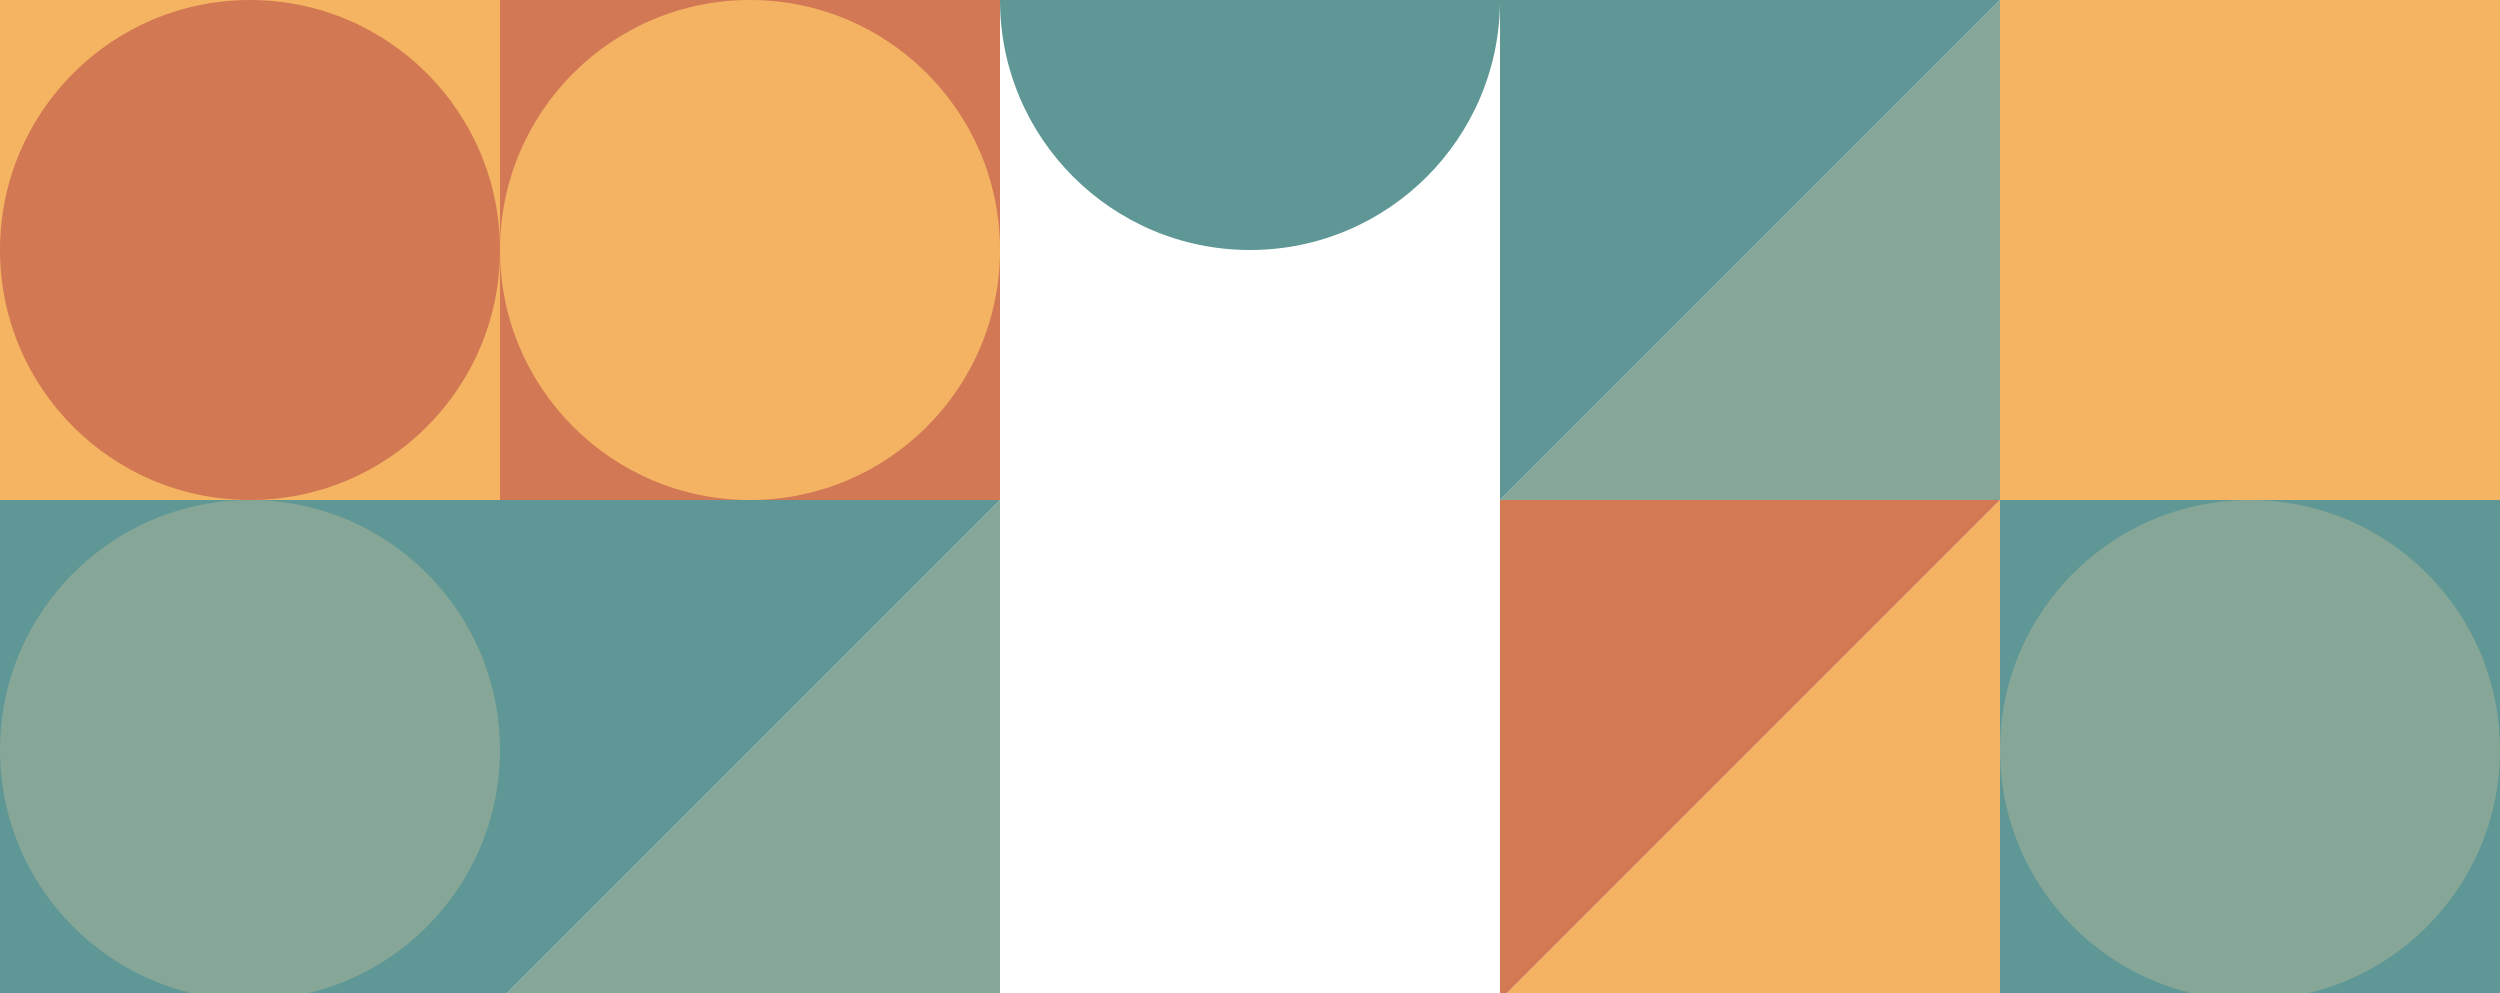 <?xml version="1.0" encoding="UTF-8" standalone="no"?>
<svg width="360px" height="143px" viewBox="0 0 360 143" version="1.1" xmlns="http://www.w3.org/2000/svg" xmlns:xlink="http://www.w3.org/1999/xlink">
    <!-- Generator: sketchtool 40.1 (33804) - http://www.bohemiancoding.com/sketch -->
    <title>608B434D-8EB8-47A8-94B0-58BDBD485451</title>
    <desc>Created with sketchtool.</desc>
    <defs></defs>
    <g id="Page-1" stroke="none" stroke-width="1" fill="none" fill-rule="evenodd">
        <g id="tutorial-screen-01" transform="translate(0, -497)">
            <g id="patthern-bottom" transform="translate(0, 497)">
                <rect id="Rectangle" fill="#F5B462" x="0" y="0" width="72" height="72"></rect>
                <rect id="Rectangle-Copy-10" fill="#F5B462" x="288" y="0" width="72" height="72"></rect>
                <rect id="Rectangle-Copy-2" fill="#5E9795" x="0" y="72" width="72" height="72"></rect>
                <polygon id="Rectangle-Copy-5" fill="#86A697" points="144 72 144 144 72 144"></polygon>
                <polygon id="Rectangle-Copy-8" fill="#86A697" points="288 0 288 72 216 72"></polygon>
                <polygon id="Rectangle-Copy-6" fill="#F3B363" points="288 72 288 144 216 144"></polygon>
                <polygon id="Rectangle-Copy-4" fill="#5E9795" points="72 72 144 72 72 144"></polygon>
                <polygon id="Rectangle-Copy-9" fill="#5E9795" points="216 0 288 0 216 72"></polygon>
                <polygon id="Rectangle-Copy-7" fill="#D37A53" points="216 72 288 72 216 144"></polygon>
                <rect id="Rectangle-Copy-3" fill="#5E9795" x="288" y="72" width="72" height="72"></rect>
                <rect id="Rectangle-Copy" fill="#D27855" x="72" y="0" width="72" height="72"></rect>
                <circle id="Oval" fill="#D27954" cx="36" cy="36" r="36"></circle>
                <circle id="Oval-Copy-2" fill="#86A697" cx="36" cy="108" r="36"></circle>
                <circle id="Oval-Copy-3" fill="#86A697" cx="324" cy="108" r="36"></circle>
                <path d="M180,36 C199.882,36 216,19.882 216,4.63322096e-15 C188.412,-5.81373022e-14 180,-9.45374507e-14 144,4.63322096e-15 C144,19.882 160.118,36 180,36 Z" id="Oval-Copy-4" fill="#5E9795"></path>
                <circle id="Oval-Copy" fill="#F3B363" cx="108" cy="36" r="36"></circle>
            </g>
        </g>
    </g>
</svg>